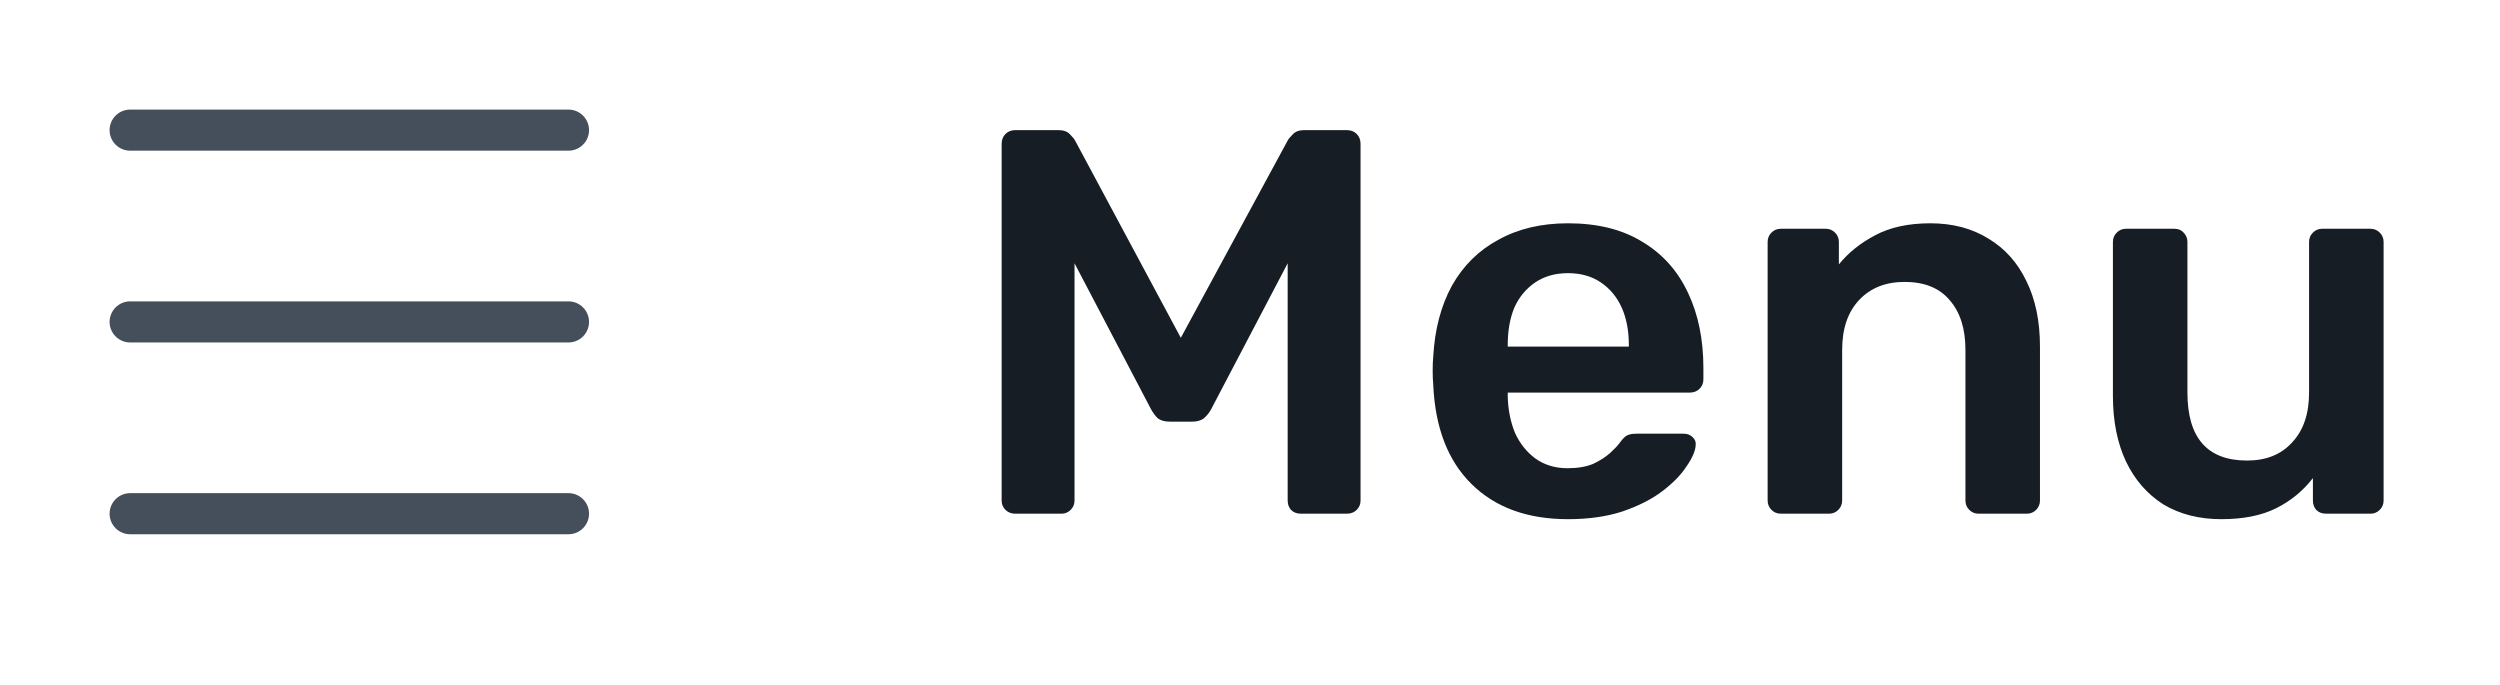<svg width="73" height="20" viewBox="0 0 73 20" fill="none" xmlns="http://www.w3.org/2000/svg">
<path d="M29.648 15C29.531 15 29.435 14.963 29.36 14.888C29.285 14.813 29.248 14.723 29.248 14.616V4.2C29.248 4.083 29.285 3.987 29.36 3.912C29.435 3.837 29.531 3.8 29.648 3.8H30.912C31.061 3.8 31.173 3.843 31.248 3.928C31.323 4.003 31.371 4.061 31.392 4.104L34.48 9.864L37.6 4.104C37.621 4.061 37.669 4.003 37.744 3.928C37.819 3.843 37.931 3.8 38.08 3.8H39.328C39.445 3.8 39.541 3.837 39.616 3.912C39.691 3.987 39.728 4.083 39.728 4.2V14.616C39.728 14.723 39.691 14.813 39.616 14.888C39.541 14.963 39.445 15 39.328 15H37.984C37.867 15 37.771 14.963 37.696 14.888C37.632 14.813 37.6 14.723 37.6 14.616V7.688L35.36 11.96C35.307 12.056 35.237 12.141 35.152 12.216C35.067 12.28 34.955 12.312 34.816 12.312H34.16C34.011 12.312 33.893 12.28 33.808 12.216C33.733 12.141 33.669 12.056 33.616 11.96L31.376 7.688V14.616C31.376 14.723 31.339 14.813 31.264 14.888C31.189 14.963 31.099 15 30.992 15H29.648ZM45.786 15.16C44.602 15.16 43.664 14.819 42.971 14.136C42.277 13.453 41.904 12.483 41.85 11.224C41.84 11.117 41.834 10.984 41.834 10.824C41.834 10.653 41.84 10.52 41.85 10.424C41.893 9.624 42.075 8.931 42.395 8.344C42.725 7.757 43.178 7.309 43.755 7C44.331 6.68 45.008 6.52 45.786 6.52C46.651 6.52 47.376 6.701 47.962 7.064C48.549 7.416 48.992 7.912 49.291 8.552C49.589 9.181 49.739 9.912 49.739 10.744V11.08C49.739 11.187 49.701 11.277 49.627 11.352C49.552 11.427 49.456 11.464 49.339 11.464H44.026C44.026 11.464 44.026 11.48 44.026 11.512C44.026 11.544 44.026 11.571 44.026 11.592C44.037 11.965 44.106 12.312 44.234 12.632C44.373 12.941 44.571 13.192 44.827 13.384C45.093 13.576 45.408 13.672 45.77 13.672C46.069 13.672 46.32 13.629 46.523 13.544C46.725 13.448 46.891 13.341 47.019 13.224C47.147 13.107 47.237 13.011 47.291 12.936C47.386 12.808 47.461 12.733 47.514 12.712C47.578 12.68 47.669 12.664 47.786 12.664H49.163C49.269 12.664 49.355 12.696 49.419 12.76C49.493 12.824 49.525 12.904 49.514 13C49.504 13.171 49.413 13.379 49.242 13.624C49.083 13.869 48.848 14.109 48.538 14.344C48.229 14.579 47.84 14.776 47.37 14.936C46.912 15.085 46.384 15.16 45.786 15.16ZM44.026 10.12H47.562V10.072C47.562 9.656 47.493 9.293 47.355 8.984C47.216 8.675 47.013 8.429 46.746 8.248C46.48 8.067 46.16 7.976 45.786 7.976C45.413 7.976 45.093 8.067 44.827 8.248C44.56 8.429 44.357 8.675 44.218 8.984C44.09 9.293 44.026 9.656 44.026 10.072V10.12ZM51.999 15C51.892 15 51.801 14.963 51.727 14.888C51.652 14.813 51.615 14.723 51.615 14.616V7.064C51.615 6.957 51.652 6.867 51.727 6.792C51.801 6.717 51.892 6.68 51.999 6.68H53.311C53.417 6.68 53.508 6.717 53.583 6.792C53.657 6.867 53.695 6.957 53.695 7.064V7.72C53.972 7.379 54.324 7.096 54.751 6.872C55.188 6.637 55.727 6.52 56.367 6.52C57.017 6.52 57.583 6.669 58.063 6.968C58.543 7.256 58.911 7.667 59.167 8.2C59.433 8.733 59.567 9.373 59.567 10.12V14.616C59.567 14.723 59.529 14.813 59.455 14.888C59.38 14.963 59.289 15 59.183 15H57.775C57.668 15 57.577 14.963 57.503 14.888C57.428 14.813 57.391 14.723 57.391 14.616V10.216C57.391 9.597 57.236 9.112 56.927 8.76C56.628 8.408 56.191 8.232 55.615 8.232C55.06 8.232 54.617 8.408 54.287 8.76C53.956 9.112 53.791 9.597 53.791 10.216V14.616C53.791 14.723 53.753 14.813 53.679 14.888C53.604 14.963 53.513 15 53.407 15H51.999ZM64.865 15.16C64.214 15.16 63.649 15.016 63.169 14.728C62.7 14.429 62.337 14.013 62.081 13.48C61.825 12.936 61.697 12.296 61.697 11.56V7.064C61.697 6.957 61.734 6.867 61.809 6.792C61.883 6.717 61.974 6.68 62.081 6.68H63.489C63.606 6.68 63.697 6.717 63.761 6.792C63.836 6.867 63.873 6.957 63.873 7.064V11.464C63.873 12.787 64.454 13.448 65.617 13.448C66.171 13.448 66.609 13.272 66.929 12.92C67.26 12.568 67.425 12.083 67.425 11.464V7.064C67.425 6.957 67.462 6.867 67.537 6.792C67.612 6.717 67.702 6.68 67.809 6.68H69.217C69.323 6.68 69.414 6.717 69.489 6.792C69.564 6.867 69.601 6.957 69.601 7.064V14.616C69.601 14.723 69.564 14.813 69.489 14.888C69.414 14.963 69.323 15 69.217 15H67.921C67.803 15 67.707 14.963 67.633 14.888C67.569 14.813 67.537 14.723 67.537 14.616V13.96C67.249 14.333 66.891 14.627 66.465 14.84C66.038 15.053 65.505 15.16 64.865 15.16Z" fill="#161D25"/>
<path fill-rule="evenodd" clip-rule="evenodd" d="M3.8 4.4C3.469 4.4 3.2 4.131 3.2 3.8C3.2 3.469 3.469 3.2 3.8 3.2H16.6C16.931 3.2 17.2 3.469 17.2 3.8C17.2 4.131 16.931 4.4 16.6 4.4H3.8ZM3.8 15.6C3.469 15.6 3.2 15.331 3.2 15C3.2 14.669 3.469 14.4 3.8 14.4H16.6C16.931 14.4 17.2 14.669 17.2 15C17.2 15.331 16.931 15.6 16.6 15.6H3.8ZM3.2 9.4C3.2 9.731 3.469 10 3.8 10H16.6C16.931 10 17.2 9.731 17.2 9.4C17.2 9.069 16.931 8.8 16.6 8.8H3.8C3.469 8.8 3.2 9.069 3.2 9.4Z" fill="#454F5B"/>
</svg>
